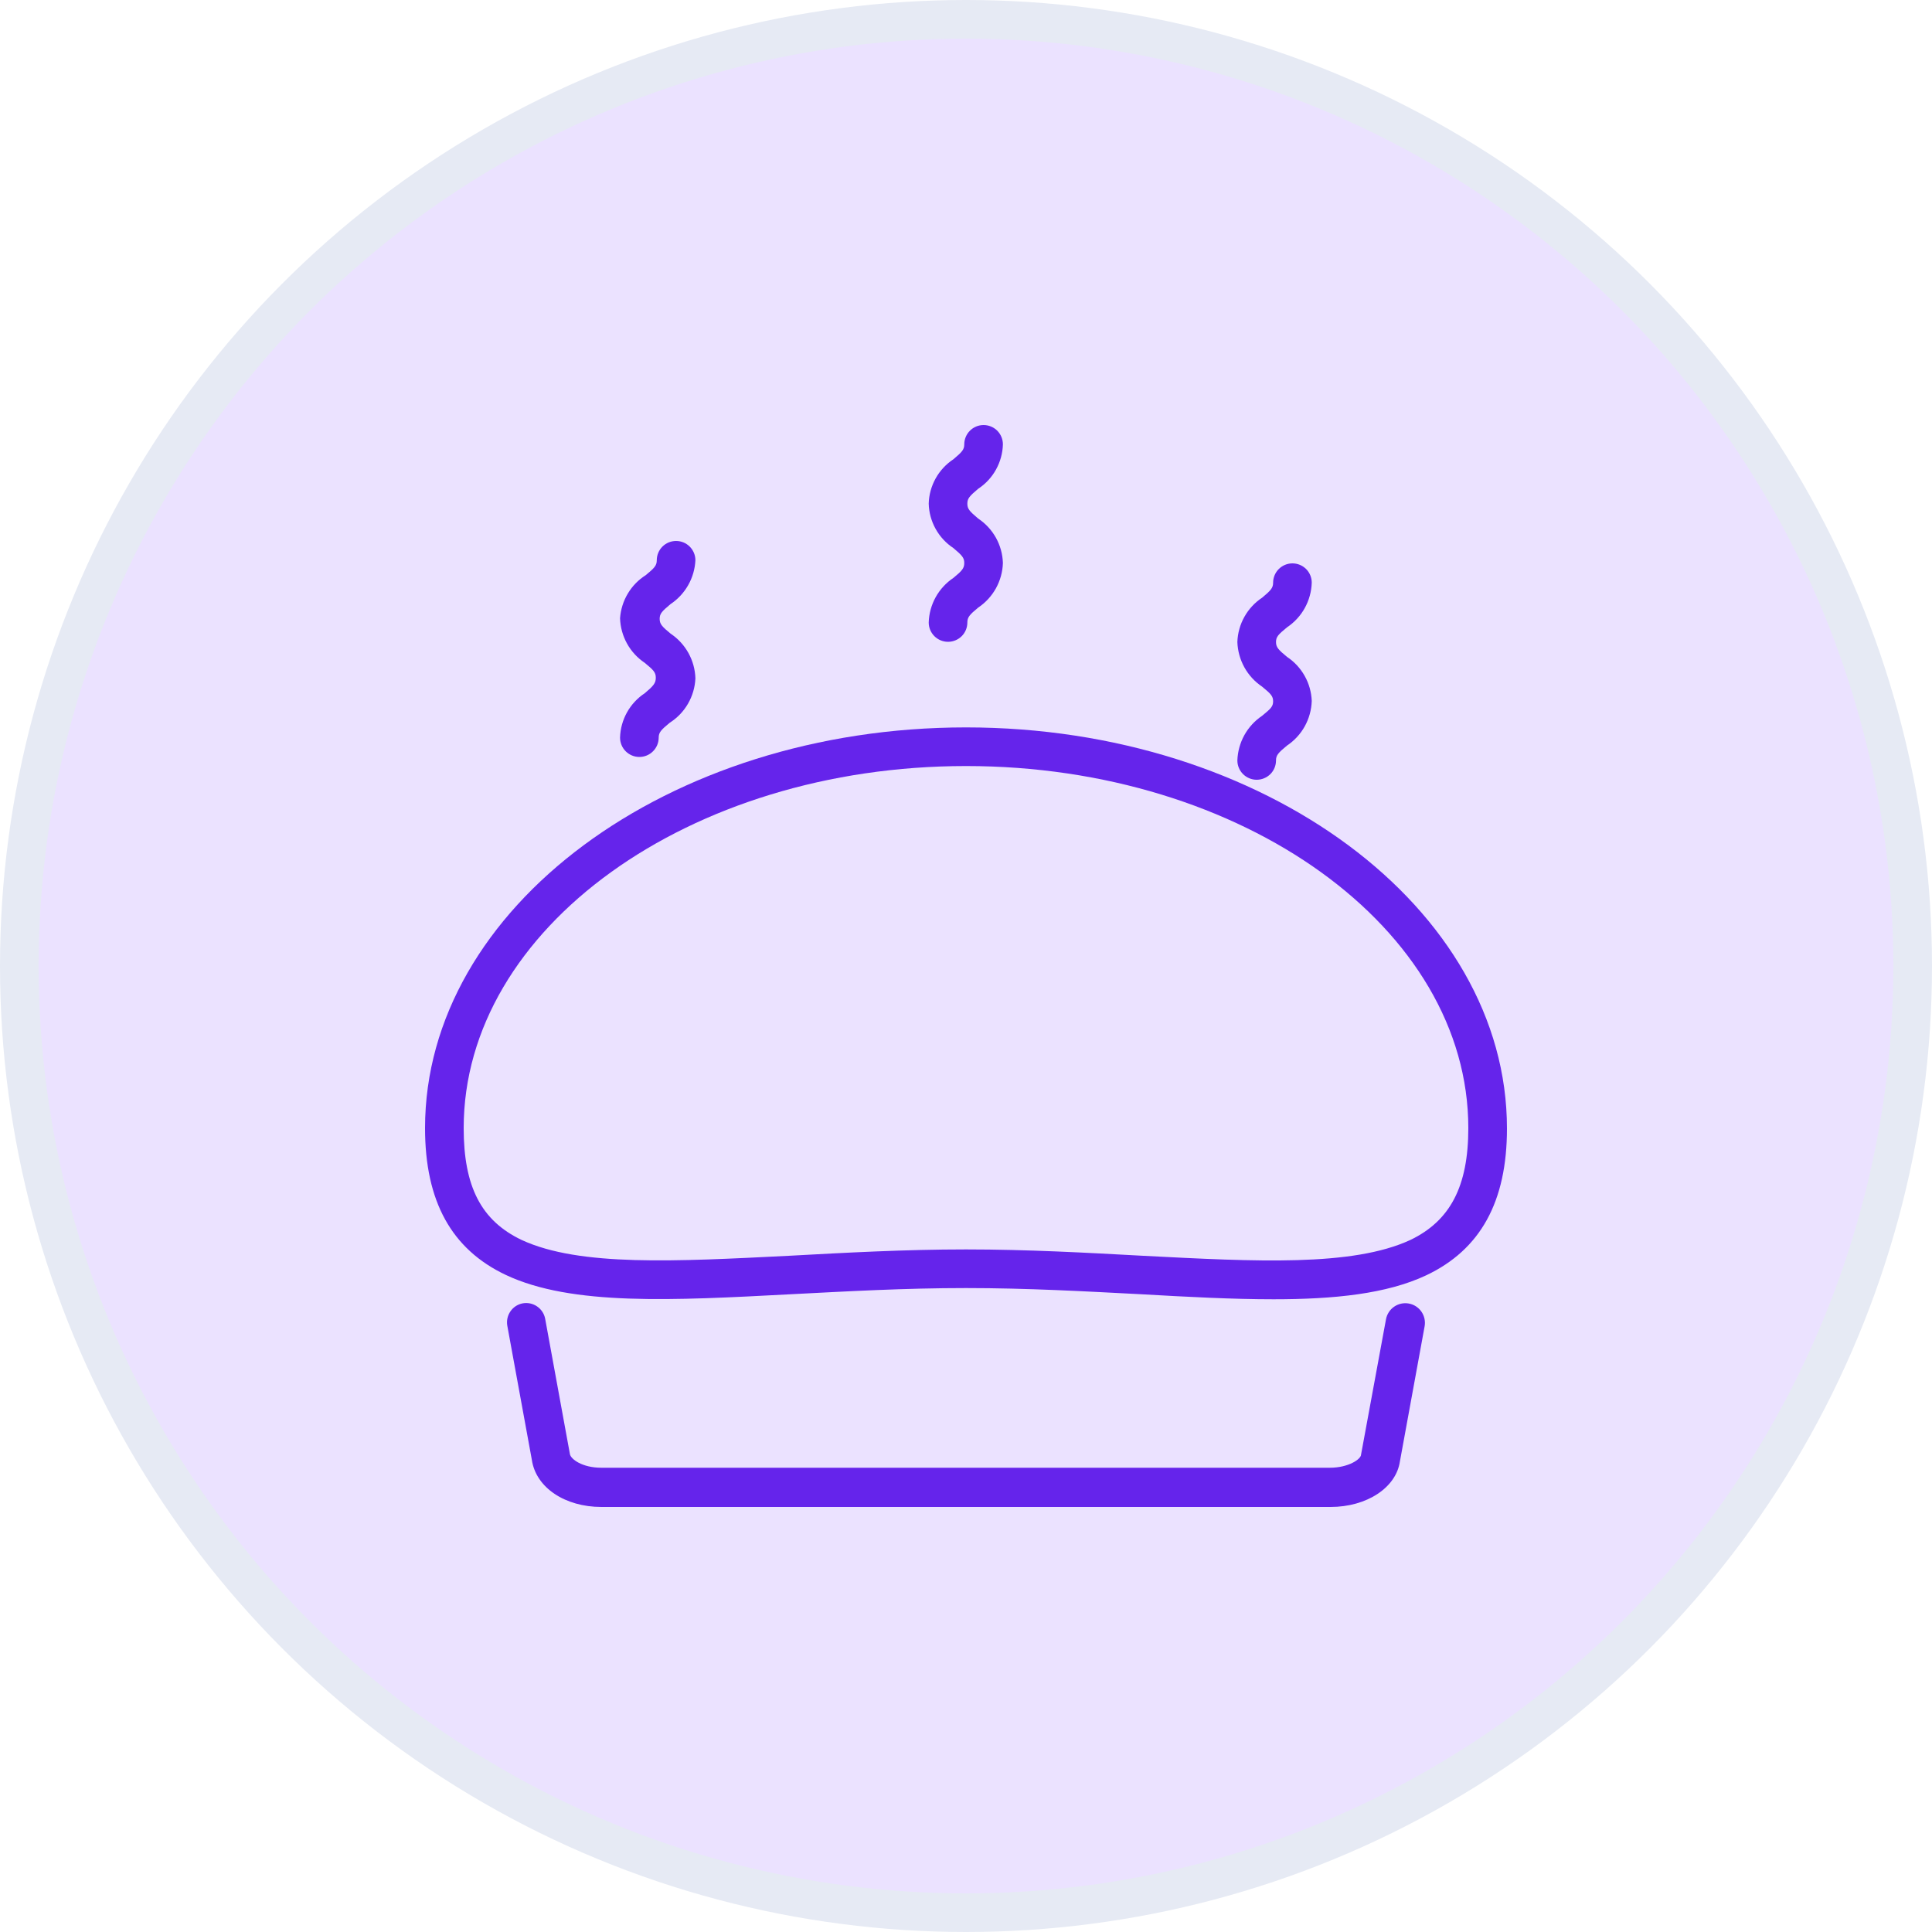 <svg width="50" height="50" viewBox="0 0 50 50" fill="none" xmlns="http://www.w3.org/2000/svg">
<rect x="0" y="0" width="50" height="50" fill="#333333" stroke="none"/>
<g clip-path="url(#clip0_1310_341)">
<rect width="50" height="50" fill="white"/>
<circle cx="25" cy="25" r="24.5" fill="#EBE2FF" stroke="#E6EAF4"/>
<path d="M15.564 39H34.434C35.374 39 36.129 38.5 36.229 37.825L36.869 34.325C36.893 34.193 36.863 34.056 36.786 33.945C36.709 33.834 36.592 33.759 36.459 33.735C36.326 33.711 36.19 33.741 36.079 33.818C35.968 33.895 35.893 34.013 35.869 34.145L35.224 37.645C35.224 37.76 34.904 37.985 34.414 37.985H15.564C15.064 37.985 14.769 37.76 14.749 37.63L14.109 34.13C14.085 34 14.01 33.886 13.901 33.811C13.793 33.736 13.659 33.707 13.529 33.73C13.399 33.754 13.284 33.829 13.21 33.938C13.135 34.046 13.106 34.18 13.129 34.31L13.764 37.78C13.869 38.5 14.624 39 15.564 39Z" fill="#6524EB"/>
<path d="M25 18.825C17.28 18.825 11 23.5 11 29.195C11 31.09 11.685 32.33 13.09 32.995C14.795 33.8 17.42 33.655 20.465 33.495C21.915 33.42 23.41 33.335 25 33.335C26.59 33.335 28.085 33.42 29.535 33.495C30.755 33.565 31.905 33.625 32.96 33.625C34.535 33.625 35.89 33.485 36.91 33.005C38.315 32.34 39 31.1 39 29.205C39 23.5 32.72 18.825 25 18.825ZM36.5 32.09C35 32.785 32.5 32.65 29.59 32.5C28.125 32.42 26.59 32.335 25 32.335C23.41 32.335 21.875 32.42 20.41 32.5C17.5 32.645 15 32.785 13.5 32.09C12.45 31.59 12 30.705 12 29.195C12 24.03 17.83 19.825 25 19.825C32.17 19.825 38 24.03 38 29.195C38 30.705 37.53 31.595 36.5 32.09Z" fill="#6524EB"/>
<path d="M24.675 14.955C24.484 15.083 24.327 15.254 24.215 15.455C24.104 15.656 24.042 15.88 24.035 16.11C24.035 16.243 24.088 16.37 24.182 16.464C24.275 16.557 24.402 16.61 24.535 16.61C24.668 16.61 24.795 16.557 24.889 16.464C24.983 16.37 25.035 16.243 25.035 16.11C25.035 15.975 25.09 15.91 25.315 15.725C25.506 15.597 25.663 15.426 25.775 15.225C25.886 15.024 25.948 14.8 25.955 14.57C25.948 14.341 25.886 14.117 25.775 13.917C25.663 13.717 25.506 13.547 25.315 13.42C25.09 13.23 25.035 13.17 25.035 13.035C25.035 12.9 25.09 12.84 25.315 12.65C25.506 12.524 25.665 12.354 25.776 12.153C25.887 11.953 25.949 11.729 25.955 11.5C25.955 11.367 25.902 11.24 25.809 11.146C25.715 11.053 25.588 11 25.455 11C25.323 11 25.195 11.053 25.102 11.146C25.008 11.24 24.955 11.367 24.955 11.5C24.955 11.635 24.9 11.695 24.675 11.885C24.484 12.011 24.326 12.181 24.214 12.382C24.103 12.582 24.041 12.806 24.035 13.035C24.041 13.264 24.103 13.488 24.214 13.688C24.326 13.889 24.484 14.059 24.675 14.185C24.9 14.375 24.955 14.435 24.955 14.57C24.955 14.705 24.9 14.77 24.675 14.955Z" fill="#6524EB"/>
<path d="M16.687 17.94C16.496 18.066 16.338 18.236 16.226 18.437C16.115 18.637 16.053 18.861 16.047 19.09C16.047 19.223 16.1 19.35 16.193 19.443C16.287 19.537 16.414 19.59 16.547 19.59C16.68 19.59 16.807 19.537 16.9 19.443C16.994 19.35 17.047 19.223 17.047 19.09C17.047 18.955 17.107 18.89 17.332 18.705C17.527 18.581 17.69 18.412 17.805 18.212C17.921 18.011 17.987 17.786 17.997 17.555C17.99 17.325 17.928 17.101 17.817 16.9C17.705 16.699 17.548 16.528 17.357 16.4C17.132 16.215 17.072 16.15 17.072 16.015C17.072 15.88 17.132 15.82 17.352 15.635C17.541 15.51 17.698 15.341 17.81 15.144C17.922 14.947 17.986 14.726 17.997 14.5C17.997 14.367 17.944 14.24 17.85 14.146C17.757 14.053 17.63 14 17.497 14C17.364 14 17.237 14.053 17.143 14.146C17.05 14.24 16.997 14.367 16.997 14.5C16.997 14.635 16.937 14.7 16.712 14.885C16.521 15.006 16.362 15.169 16.247 15.363C16.131 15.557 16.063 15.775 16.047 16C16.054 16.229 16.116 16.454 16.227 16.655C16.338 16.856 16.496 17.027 16.687 17.155C16.912 17.34 16.972 17.4 16.972 17.54C16.972 17.68 16.912 17.75 16.687 17.94Z" fill="#6524EB"/>
<path d="M32.663 18.525C32.473 18.653 32.315 18.824 32.204 19.025C32.093 19.226 32.031 19.45 32.023 19.68C32.023 19.813 32.076 19.94 32.17 20.034C32.264 20.127 32.391 20.18 32.523 20.18C32.656 20.18 32.783 20.127 32.877 20.034C32.971 19.94 33.023 19.813 33.023 19.68C33.023 19.545 33.083 19.48 33.308 19.295C33.499 19.167 33.657 18.996 33.768 18.795C33.879 18.594 33.941 18.369 33.948 18.14C33.939 17.913 33.877 17.691 33.765 17.493C33.654 17.295 33.498 17.126 33.308 17C33.083 16.815 33.023 16.75 33.023 16.615C33.023 16.48 33.083 16.42 33.308 16.235C33.499 16.107 33.657 15.936 33.768 15.735C33.879 15.534 33.941 15.309 33.948 15.08C33.948 14.947 33.896 14.82 33.802 14.726C33.708 14.633 33.581 14.58 33.448 14.58C33.316 14.58 33.189 14.633 33.095 14.726C33.001 14.82 32.948 14.947 32.948 15.08C32.948 15.215 32.888 15.28 32.668 15.465C32.477 15.591 32.318 15.761 32.206 15.961C32.093 16.161 32.031 16.386 32.023 16.615C32.031 16.845 32.093 17.069 32.204 17.27C32.315 17.471 32.473 17.642 32.663 17.77C32.888 17.955 32.948 18.015 32.948 18.15C32.948 18.285 32.888 18.34 32.663 18.525Z" fill="#6524EB"/>
</g>
<defs>
<clipPath id="clip0_1310_341">
<rect width="50" height="50" fill="white"/>
</clipPath>
</defs>
</svg>
